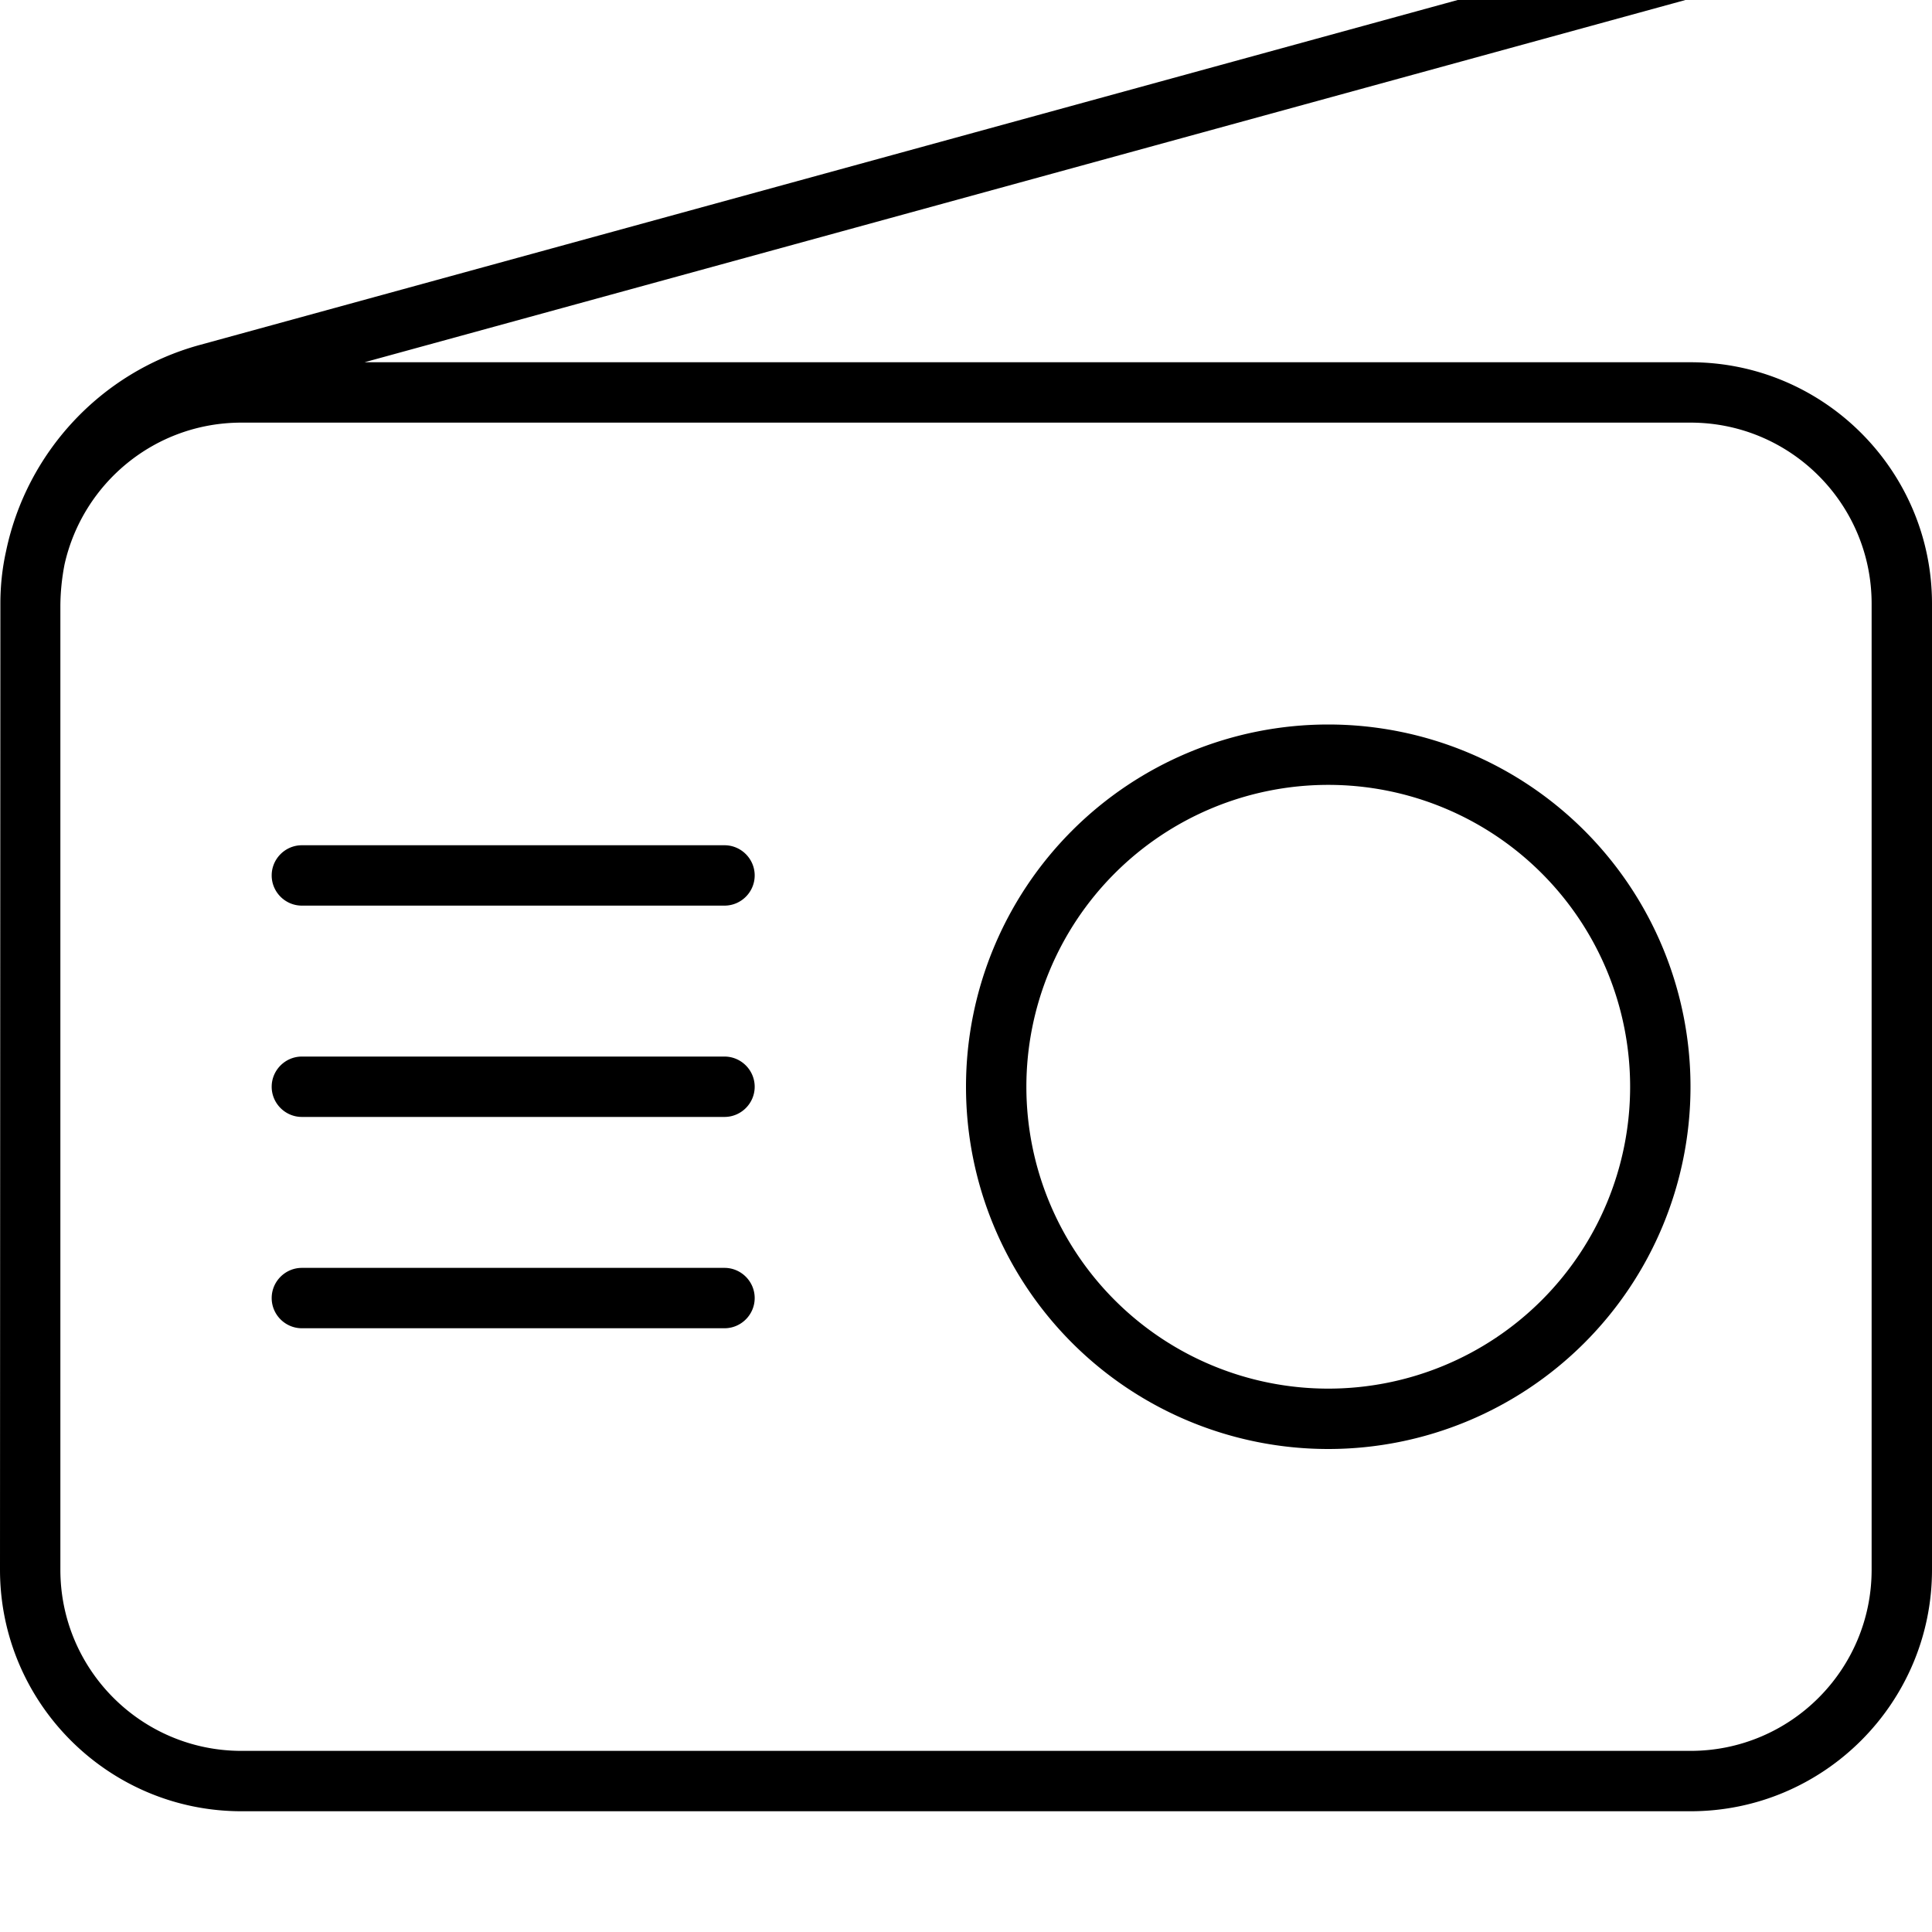 <svg xmlns="http://www.w3.org/2000/svg" viewBox="0 0 512 512"><!--! Font Awesome Pro 7.1.0 by @fontawesome - https://fontawesome.com License - https://fontawesome.com/license (Commercial License) Copyright 2025 Fonticons, Inc. --><path fill="currentColor" d="M506.1-16.3c4.3-1.2 6.8-5.6 5.6-9.8s-5.6-6.8-9.8-5.6L53 91.4c-26.4 7.2-46 28.7-51.4 54.7-1 4.5-1.5 9.1-1.5 13.9L0 416c0 35.3 28.7 64 64 64l384 0c35.3 0 64-28.7 64-64l0-256c0-35.3-28.7-64-64-64L96.6 96 506.1-16.3zM16 160.8c0-3.8 .4-7.6 1.1-11.2 4.8-21.5 23.9-37.6 46.9-37.6l384 0c26.5 0 48 21.5 48 48l0 256c0 26.5-21.5 48-48 48L64 464c-26.5 0-48-21.5-48-48l0-255.2zM352 208a80 80 0 1 1 0 160 80 80 0 1 1 0-160zm0 176a96 96 0 1 0 0-192 96 96 0 1 0 0 192zM80 224c-4.4 0-8 3.6-8 8s3.6 8 8 8l112 0c4.4 0 8-3.6 8-8s-3.6-8-8-8L80 224zm0 56c-4.4 0-8 3.6-8 8s3.6 8 8 8l112 0c4.4 0 8-3.6 8-8s-3.6-8-8-8L80 280zm0 56c-4.4 0-8 3.6-8 8s3.6 8 8 8l112 0c4.4 0 8-3.6 8-8s-3.6-8-8-8L80 336z"/></svg>
